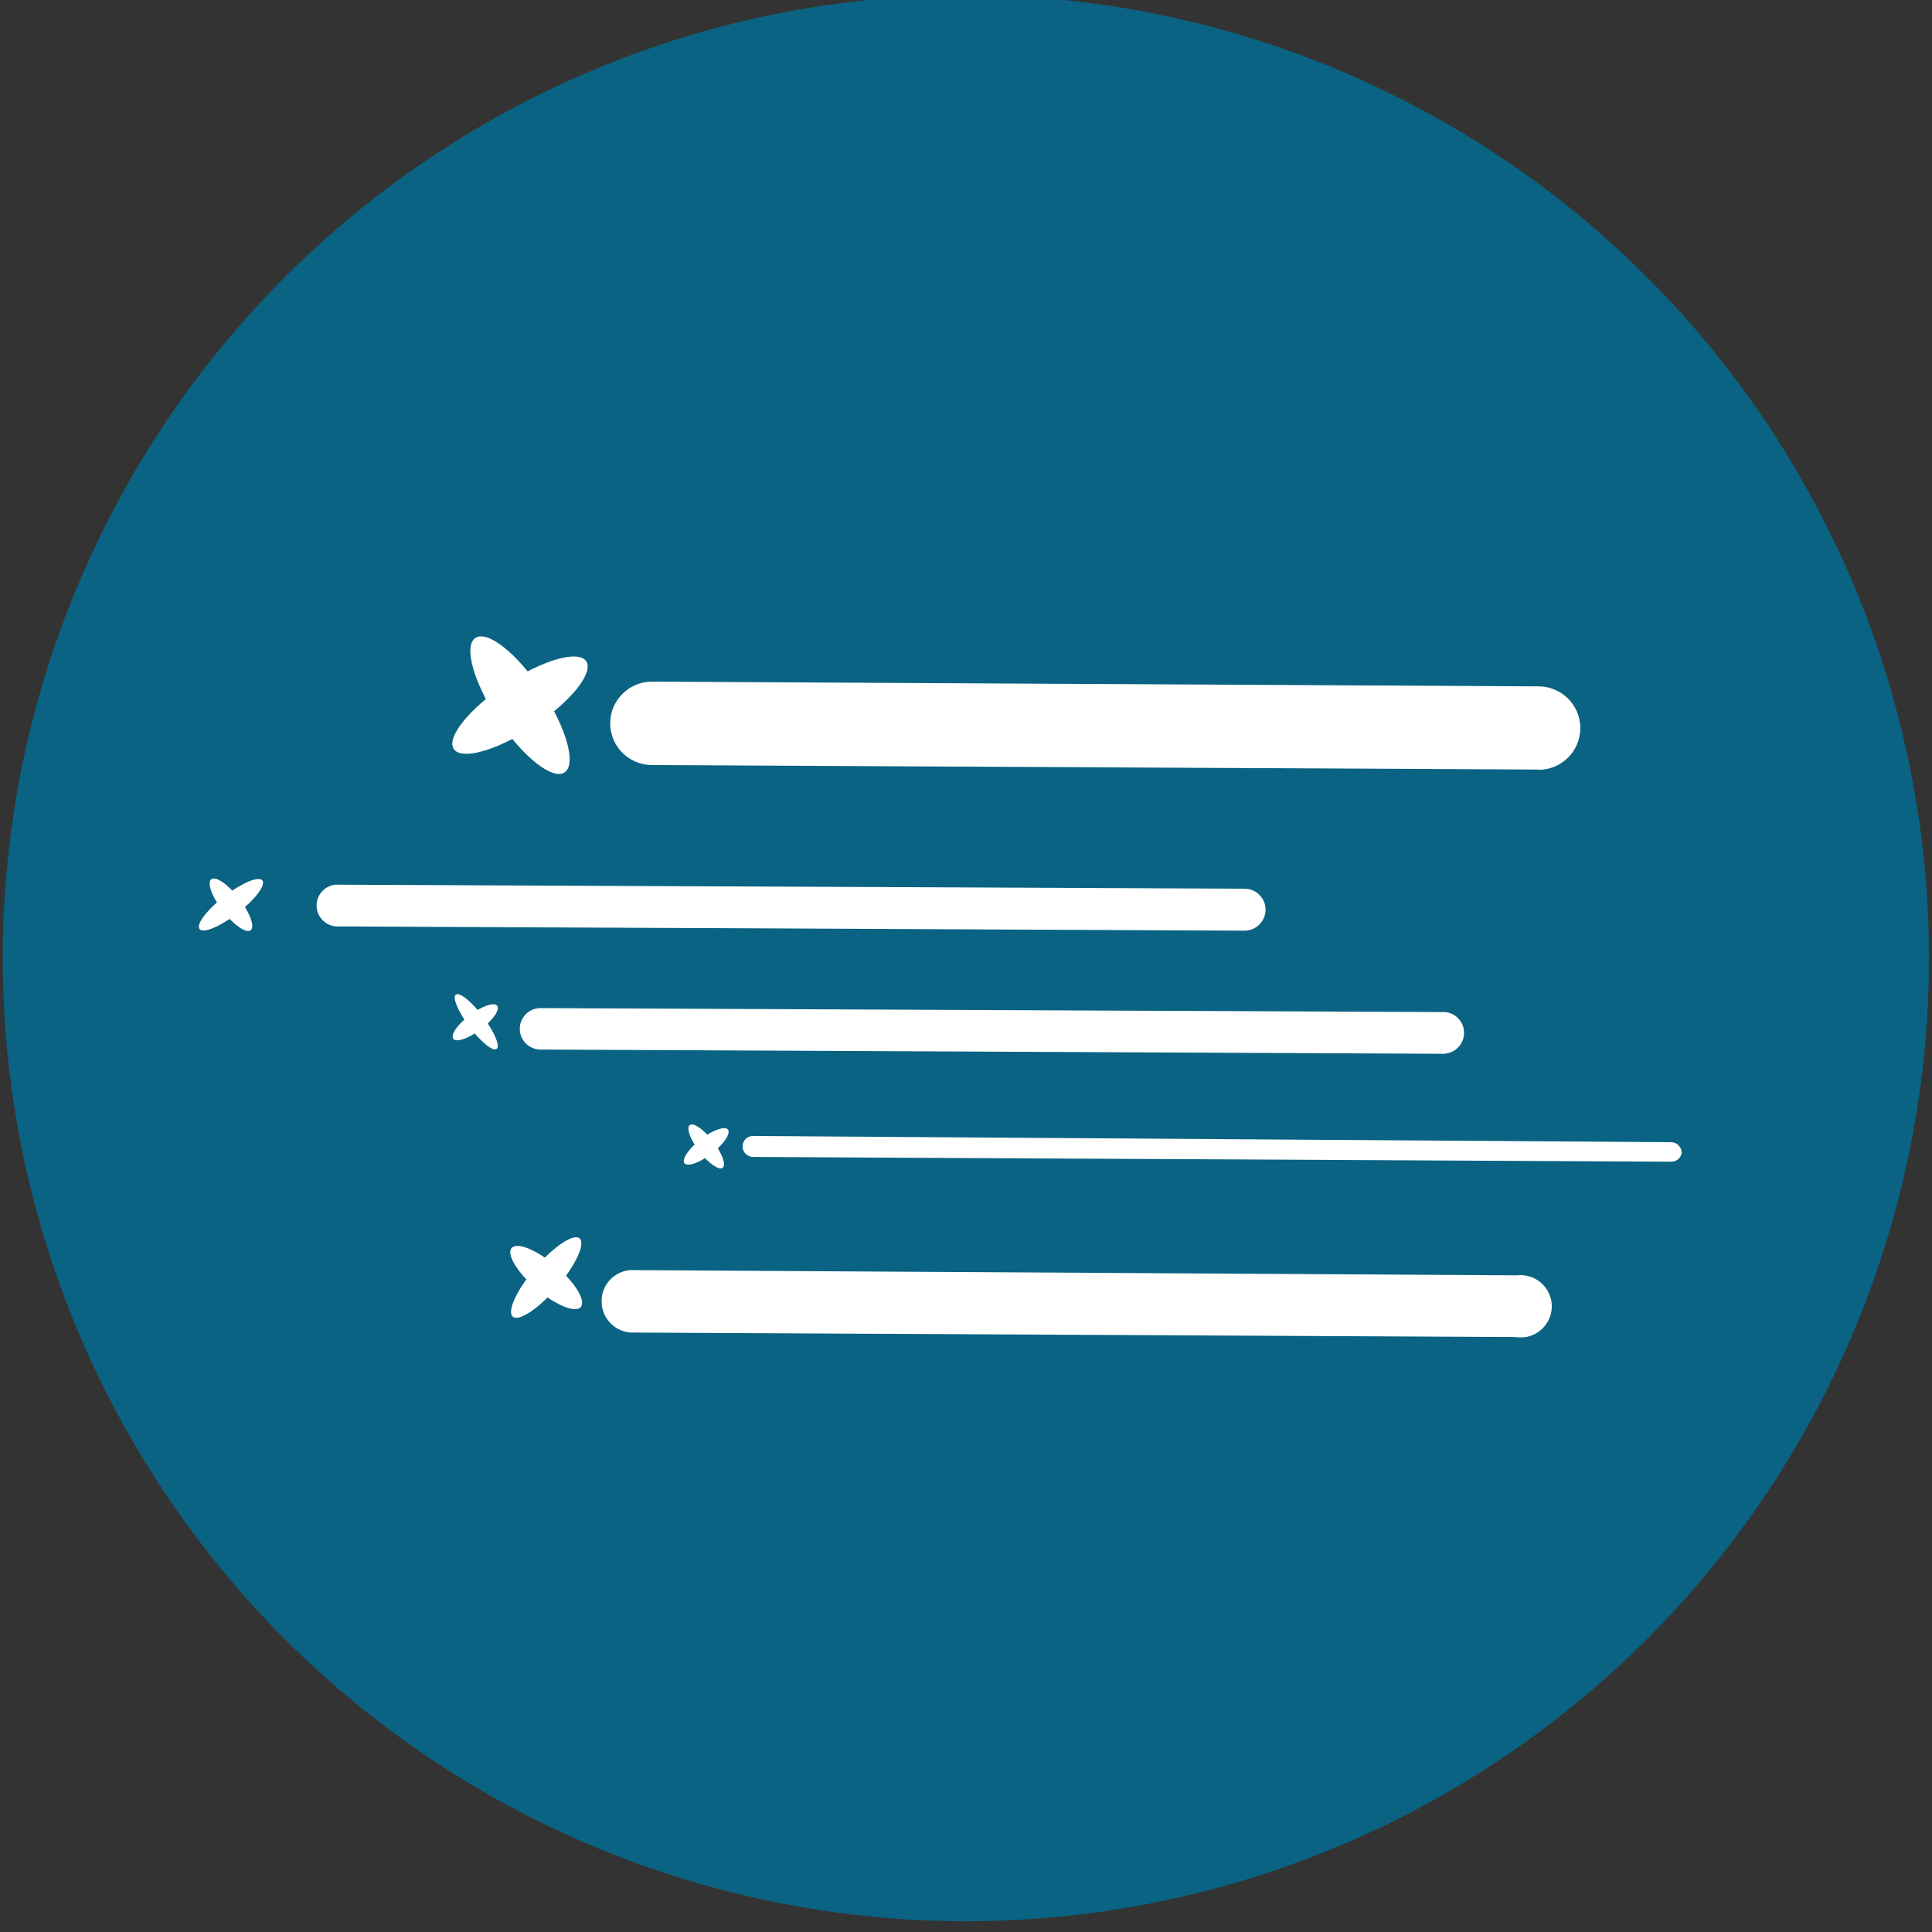 <?xml version="1.0" encoding="UTF-8"?>
<svg id="Layer_1" data-name="Layer 1" xmlns="http://www.w3.org/2000/svg" width="77.35" height="77.35" viewBox="0 0 77.35 77.35">
  <rect x="0" y="0" width="77.35" height="77.35" fill="#333333" stroke="none"/>
  <defs>
    <style>
      .cls-1 {
        fill: #fff;
      }

      .cls-2 {
        fill: #0a6382;
      }
    </style>
  </defs>
  <circle class="cls-2" cx="38.67" cy="38.36" r="38.56"/>
  <path class="cls-1" d="m61.56,30.81l-35.46-.18c-.92,0-1.67-.75-1.67-1.67s.75-1.67,1.67-1.67l35.5.19c.92,0,1.67.75,1.67,1.67s-.75,1.67-1.67,1.67h-.04Z"/>
  <path class="cls-1" d="m57.86,42.19l-36.22-.17c-.46,0-.83-.37-.83-.83,0-.46.37-.83.83-.83h0l36.23.16c.46.05.79.46.74.92-.04.39-.35.7-.74.74h0Z"/>
  <path class="cls-1" d="m49.82,37.26l-36.23-.17c-.46.04-.87-.3-.91-.76-.05-.45.29-.86.74-.91,0,0,.01,0,.02,0,.05,0,.11,0,.16,0l36.23.16c.46,0,.84.38.84.84s-.38.84-.84.84h0Z"/>
  <path class="cls-1" d="m66.91,46.51l-36.76-.19c-.23,0-.42-.19-.42-.42,0-.23.17-.41.4-.42,0,0,.01,0,.02,0l36.76.25c.23,0,.41.19.42.42-.03.21-.21.36-.42.36Z"/>
  <path class="cls-1" d="m60.7,53.53l-35.47-.18c-.69-.06-1.2-.67-1.14-1.36.05-.61.53-1.09,1.14-1.14l35.5.21c.68-.08,1.3.4,1.39,1.09.08.68-.4,1.3-1.09,1.39-.03,0-.07,0-.1,0h-.23Z"/>
  <ellipse class="cls-1" cx="21.87" cy="51.14" rx="2.06" ry=".58" transform="translate(-31.24 34.62) rotate(-49.56)"/>
  <ellipse class="cls-1" cx="21.87" cy="51.14" rx=".6" ry="1.82" transform="translate(-31.24 34.62) rotate(-49.56)"/>
  <ellipse class="cls-1" cx="20.82" cy="28.23" rx="3.18" ry="1.01" transform="translate(-12.13 16.2) rotate(-33.53)"/>
  <ellipse class="cls-1" cx="20.82" cy="28.23" rx="1.05" ry="3.23" transform="translate(-12.13 16.2) rotate(-33.53)"/>
  <ellipse class="cls-1" cx="19.07" cy="40.91" rx=".34" ry="1.36" transform="translate(-20.75 19.65) rotate(-36.91)"/>
  <ellipse class="cls-1" cx="19.03" cy="40.93" rx="1.1" ry=".36" transform="translate(-20.77 19.63) rotate(-36.91)"/>
  <ellipse class="cls-1" cx="9.24" cy="36.22" rx=".41" ry="1.29" transform="translate(-20.21 13.21) rotate(-37.69)"/>
  <ellipse class="cls-1" cx="9.24" cy="36.22" rx="1.59" ry=".43" transform="translate(-20.21 13.21) rotate(-37.69)"/>
  <ellipse class="cls-1" cx="28.27" cy="45.9" rx=".34" ry="1.08" transform="translate(-22.16 26.86) rotate(-37.69)"/>
  <ellipse class="cls-1" cx="28.27" cy="45.9" rx="1.1" ry=".36" transform="translate(-22.16 26.86) rotate(-37.69)"/>
</svg>